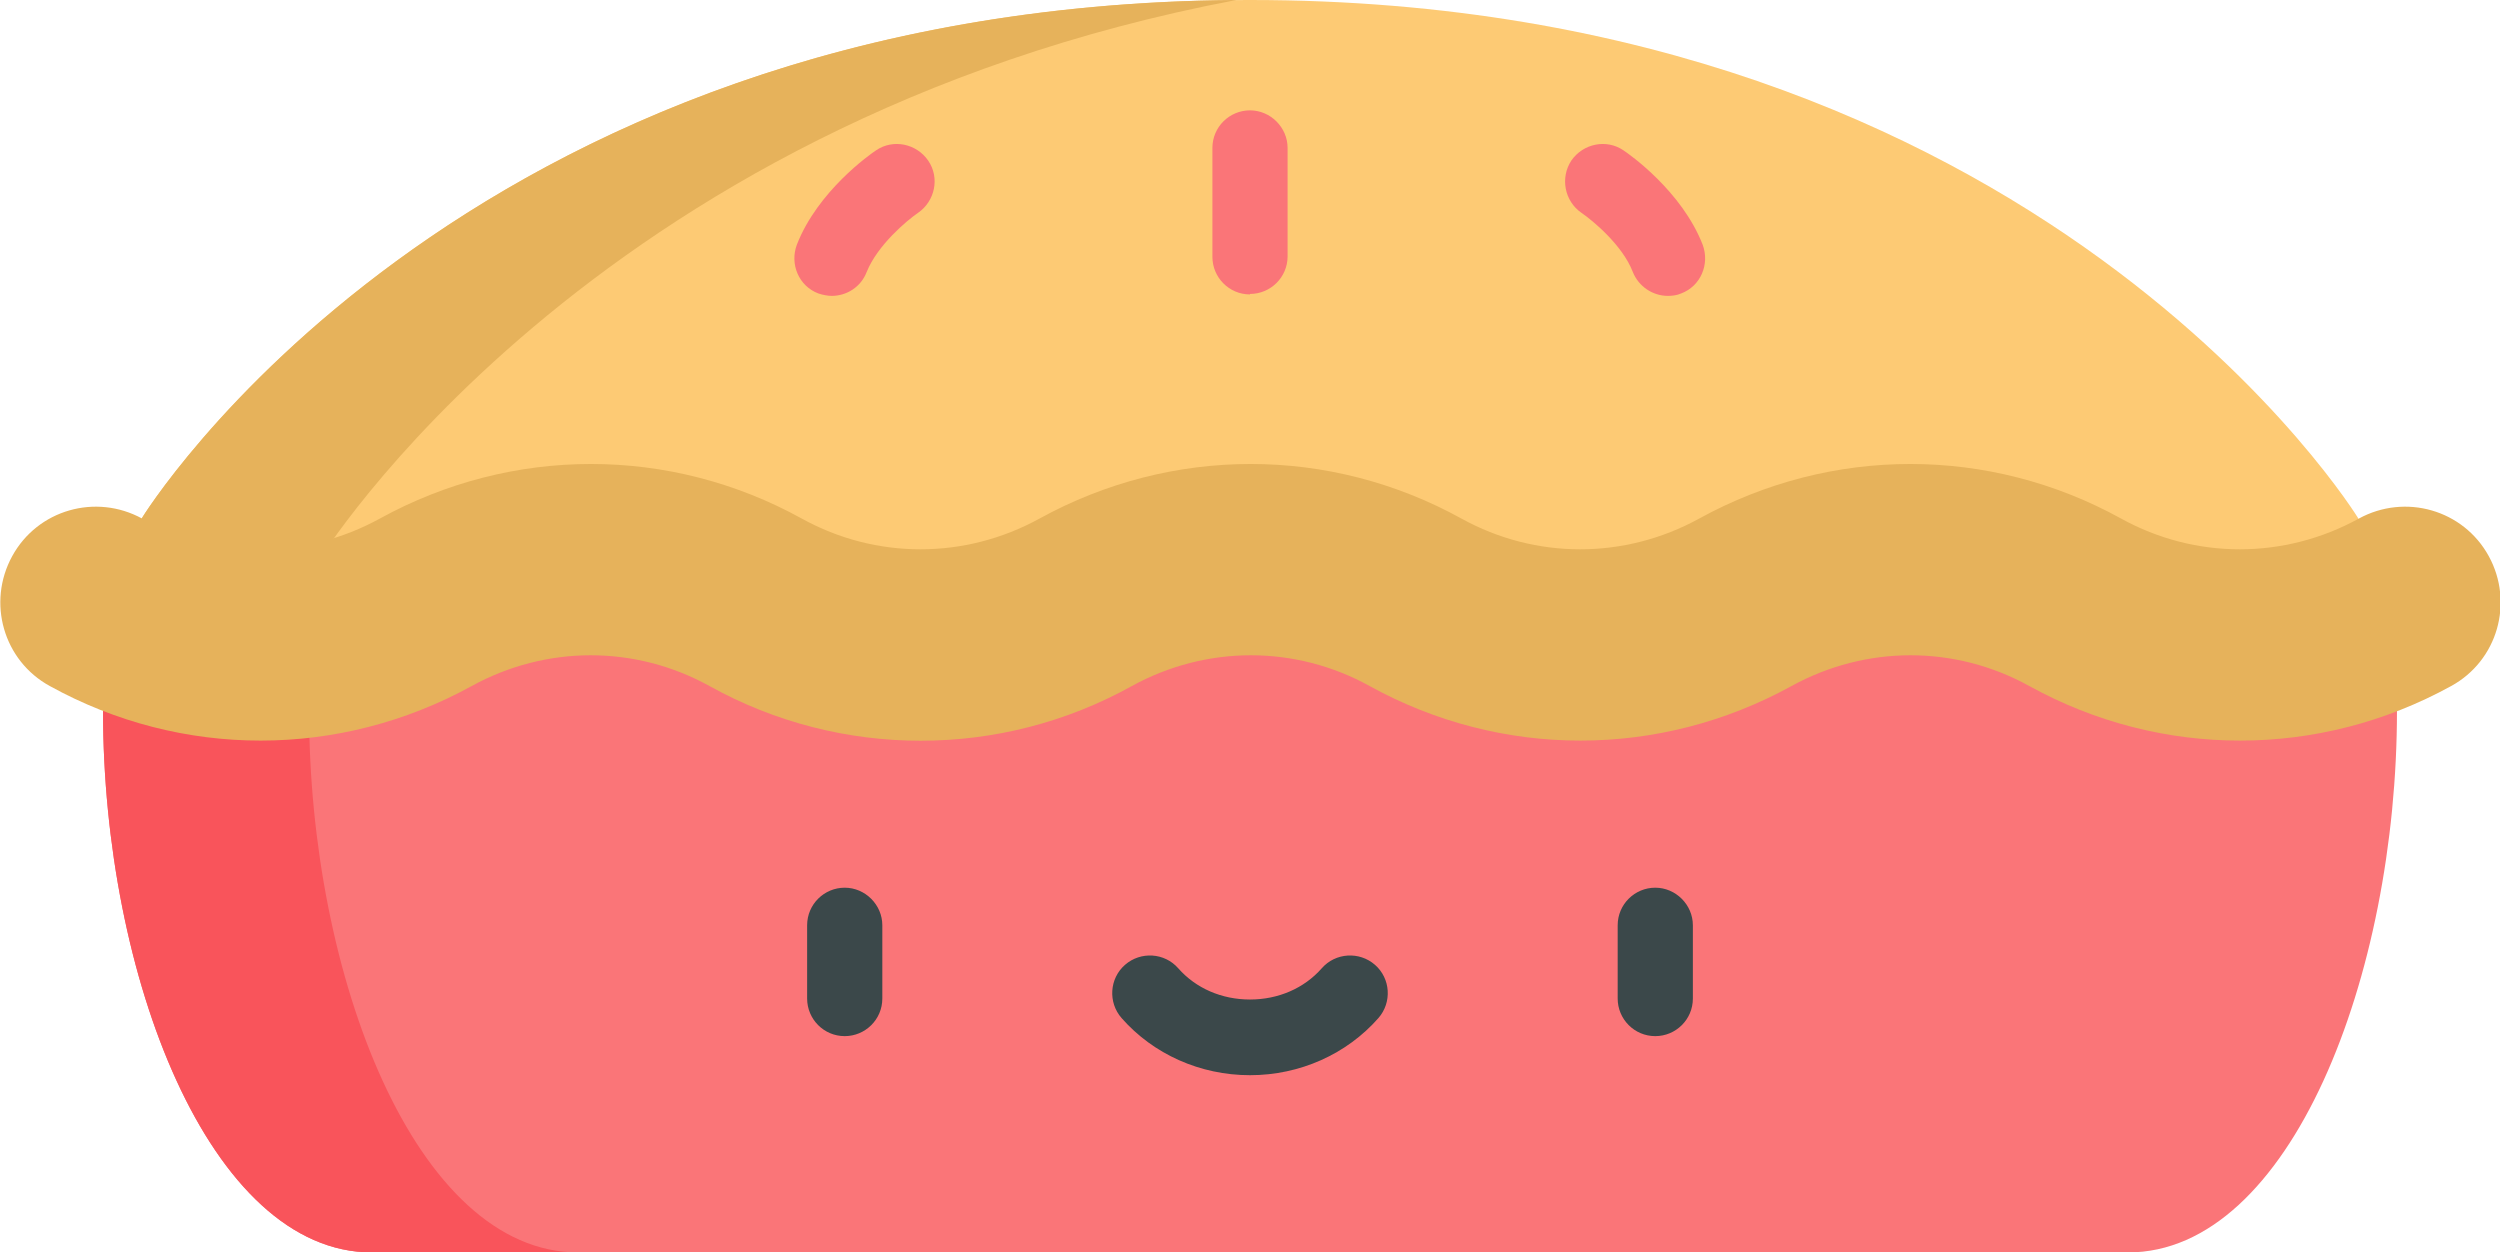 <?xml version="1.0" encoding="UTF-8"?><svg id="a" xmlns="http://www.w3.org/2000/svg" viewBox="0 0 512 256.5"><defs><style>.b{fill:#f9545b;}.c{fill:#fa7578;}.d{fill:#fdca74;}.e{fill:#e6b25b;}.f{fill:#3b484a;}</style></defs><path class="d" d="M29,106.2S93.8,0,256,0s227,106.2,227,106.2v23.7h-38.7l-44.4-15-73.7,15-70.2-14.4-68.2,14.4-70.5-14.4-65.3,14.4H29v-23.7Z"/><path class="e" d="M65.1,115.1S119.9,25.3,253.2,0C93.1,1.2,29,106.2,29,106.2v23.7h23l13-2.9v-11.9h0Z"/><path class="c" d="M21.1,145.6c0,54.1,21.8,110.9,55.1,110.9H435.8c33.3,0,55.1-56.8,55.1-110.9l-7.9-15.7h-38.7l-44.4-15-73.7,15-70.2-14.4-68.2,14.4-70.5-14.4-65.3,14.4H29l-7.9,15.7Z"/><path class="b" d="M63.3,145.6l7.9-15.7h23l45-9.9-21.9-4.5-65.3,14.4H29l-7.9,15.7c0,54.1,21.8,110.9,55.1,110.9h42.2c-33.3,0-55.1-56.8-55.1-110.9Z"/><g><path class="c" d="M256,60.3c-4.3,0-7.7-3.5-7.7-7.7V30.3c0-4.3,3.5-7.7,7.7-7.7s7.7,3.5,7.7,7.7v22.2c0,4.3-3.5,7.7-7.7,7.7Z"/><path class="c" d="M170.4,60.6c-.9,0-1.9-.2-2.8-.5-4-1.5-5.9-6-4.4-10,4.3-11,15-18.5,16.2-19.3,3.5-2.4,8.3-1.4,10.7,2.1,2.4,3.5,1.4,8.3-2.1,10.7-2.2,1.5-8.3,6.6-10.5,12.1-1.2,3.1-4.1,4.9-7.2,4.9Z"/><path class="c" d="M341.6,60.6c-3.1,0-6-1.9-7.2-4.9-2.1-5.5-8.3-10.6-10.5-12.1-3.5-2.4-4.4-7.2-2.1-10.7,2.4-3.5,7.2-4.5,10.7-2.1,1.2,.8,11.9,8.3,16.2,19.3,1.5,4-.4,8.5-4.4,10-.9,.4-1.9,.5-2.8,.5Z"/></g><g><path class="f" d="M173,212.2c-4.3,0-7.7-3.5-7.7-7.7v-15c0-4.3,3.5-7.7,7.7-7.7s7.7,3.5,7.7,7.7v15c0,4.3-3.5,7.7-7.7,7.7Z"/><path class="f" d="M339,212.2c-4.3,0-7.7-3.5-7.7-7.7v-15c0-4.3,3.5-7.7,7.7-7.7s7.7,3.5,7.7,7.7v15c0,4.3-3.5,7.7-7.7,7.7Z"/><path class="f" d="M256,220.2c-10.2,0-19.8-4.3-26.3-11.7-2.8-3.2-2.5-8.1,.7-10.9,3.2-2.8,8.1-2.5,10.9,.7,3.6,4.1,8.9,6.4,14.7,6.4s11.1-2.3,14.7-6.4c2.8-3.2,7.7-3.5,10.9-.7,3.2,2.8,3.5,7.7,.7,10.9-6.5,7.4-16.1,11.7-26.3,11.7Z"/></g><path class="e" d="M188.5,151.7c-14.8,0-29.7-3.7-43.2-11.2-15.2-8.4-33.4-8.4-48.7,0-27.1,14.9-59.4,14.9-86.4,0-9.5-5.2-12.9-17.1-7.7-26.6,5.2-9.5,17.1-12.9,26.6-7.7,15.2,8.4,33.4,8.4,48.7,0,27.1-14.9,59.4-14.9,86.4,0,15.2,8.4,33.4,8.4,48.7,0,27.1-14.9,59.4-14.9,86.4,0,15.2,8.4,33.4,8.4,48.7,0,27.1-14.9,59.4-14.9,86.4,0,15.2,8.4,33.4,8.4,48.7,0,9.5-5.2,21.4-1.8,26.6,7.7,5.2,9.5,1.8,21.4-7.7,26.6-27.1,14.9-59.4,14.9-86.4,0-15.2-8.4-33.4-8.4-48.7,0-27.1,14.9-59.4,14.9-86.4,0-15.2-8.4-33.4-8.4-48.7,0-13.5,7.5-28.4,11.2-43.2,11.2Z"/></svg>